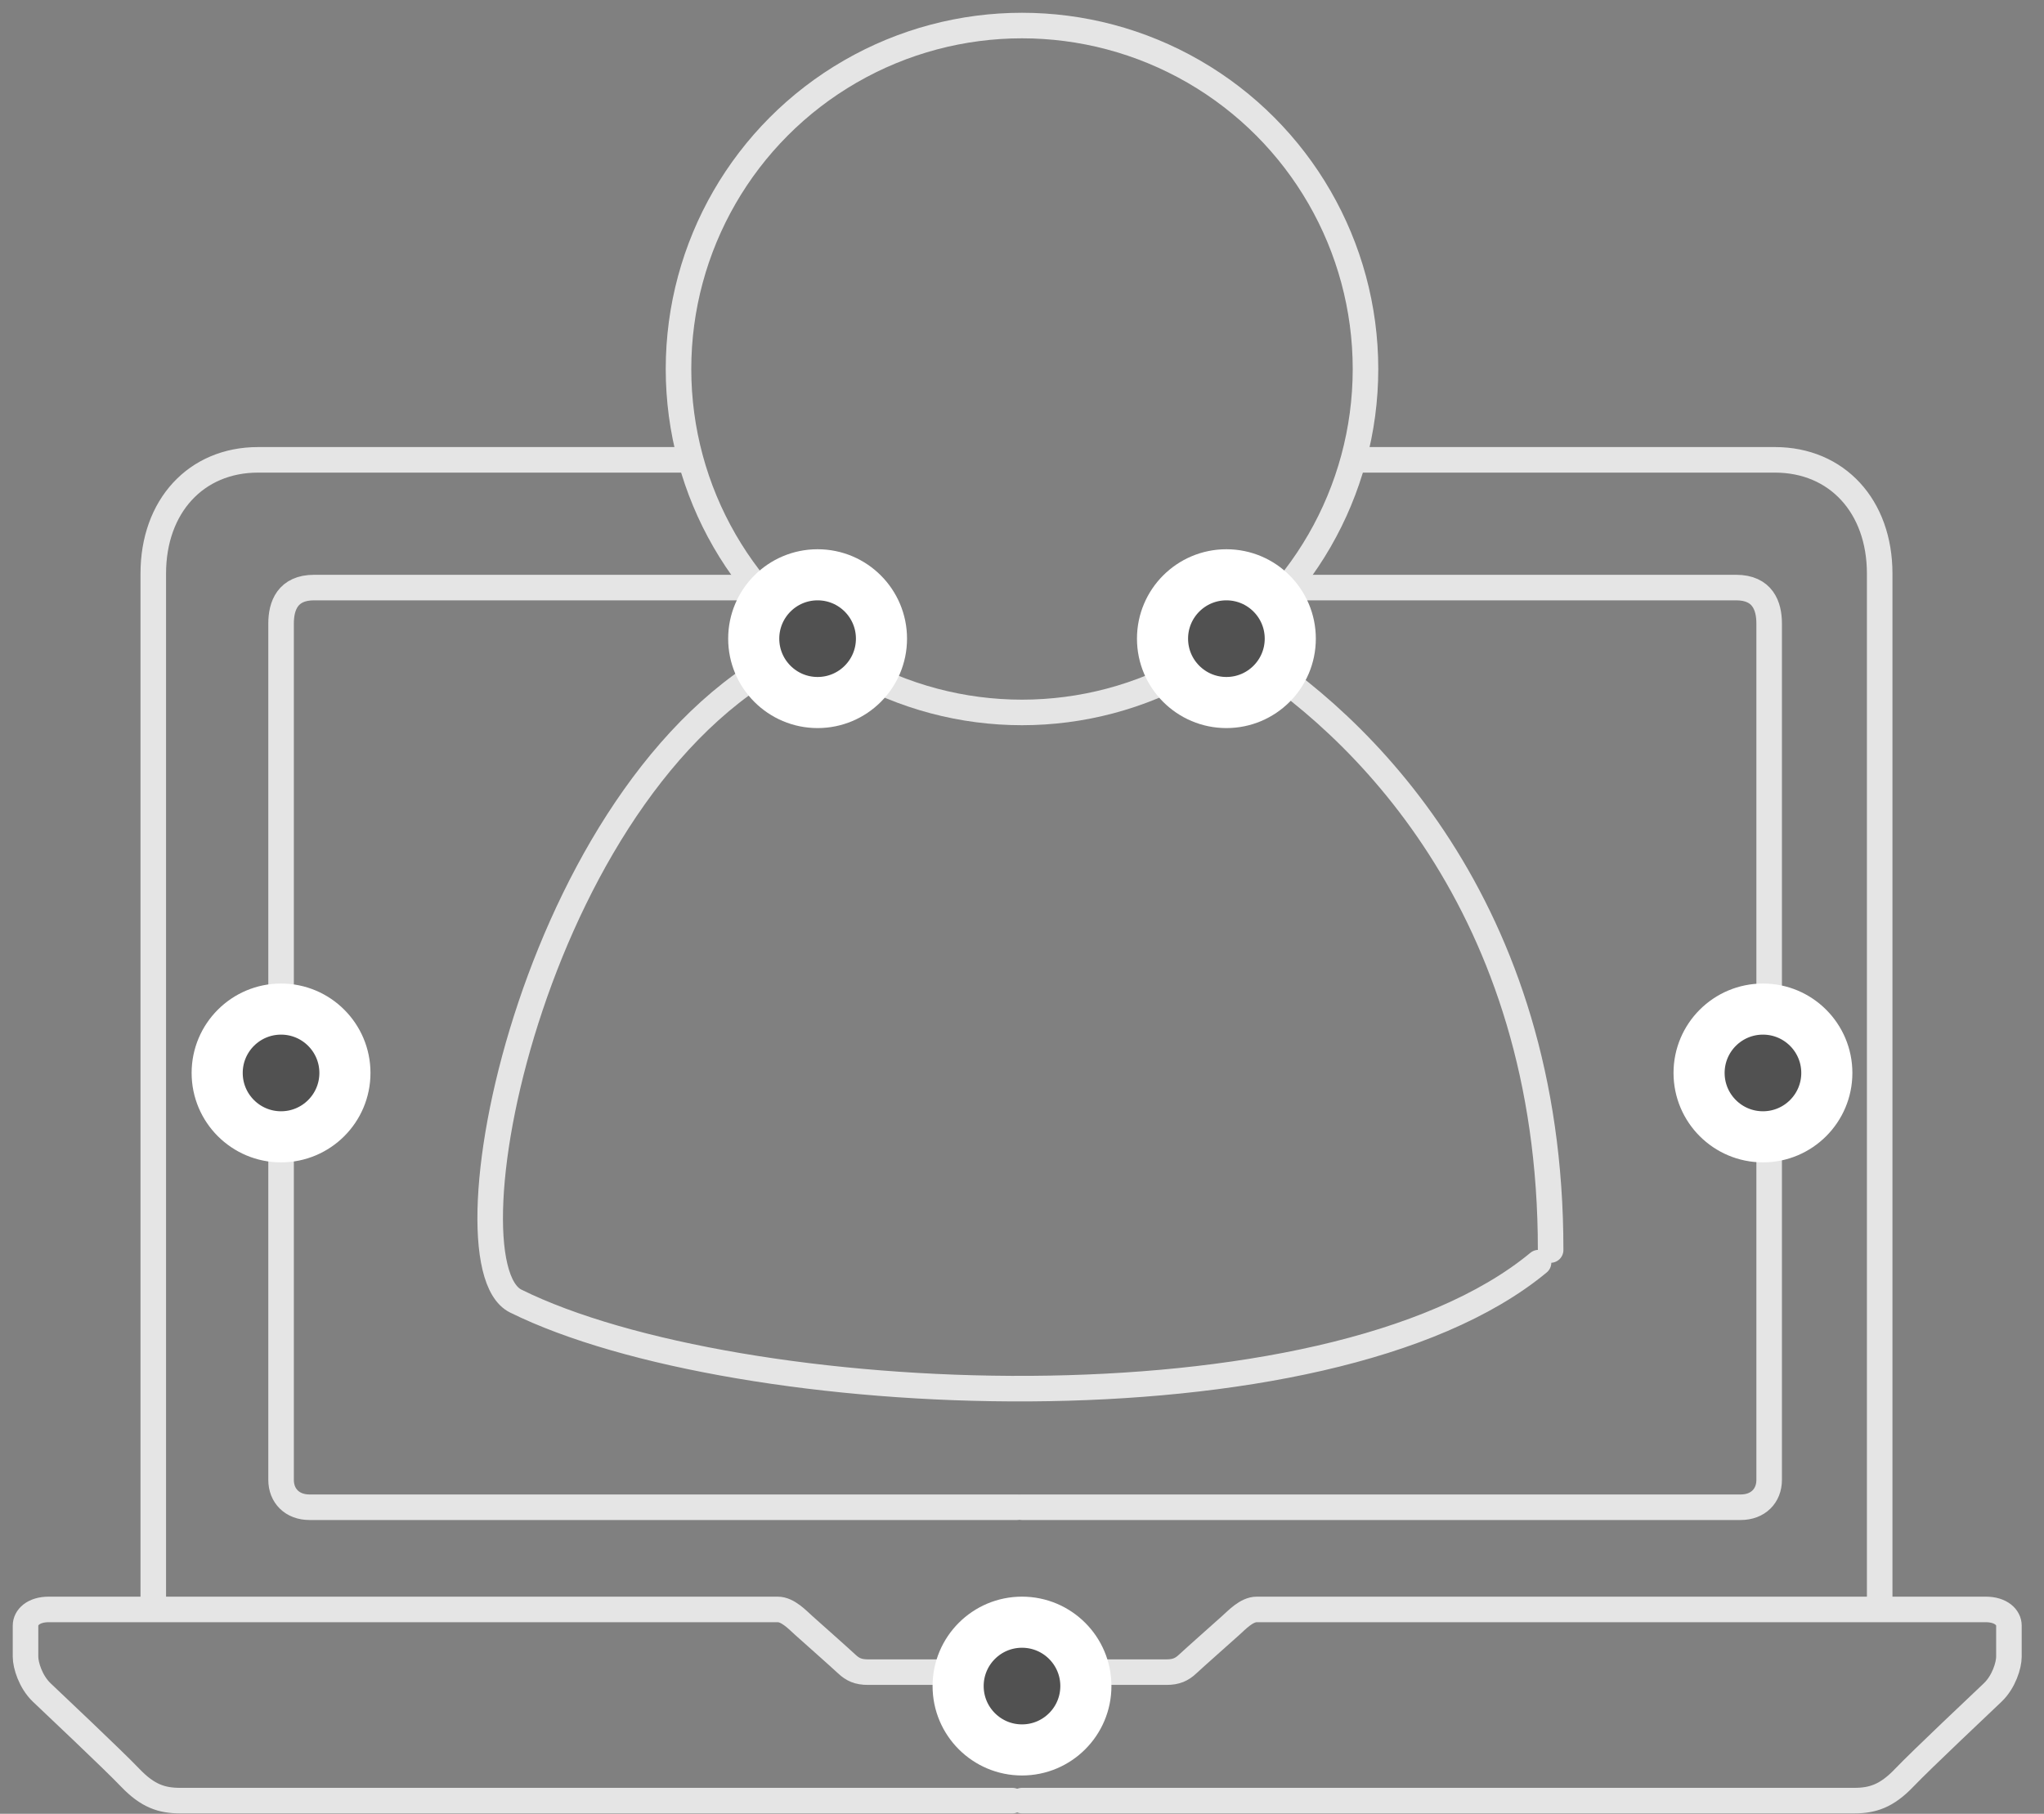 <?xml version="1.0" encoding="UTF-8"?>
<svg width="80px" height="71px" viewBox="0 0 80 71" version="1.1" xmlns="http://www.w3.org/2000/svg" xmlns:xlink="http://www.w3.org/1999/xlink">
    <rect x="0" y="0" width="80" height="71" fill="#808080" stroke="none"/>
    <!-- Generator: Sketch 47.1 (45422) - http://www.bohemiancoding.com/sketch -->
    <title>personal-assistant</title>
    <desc>Created with Sketch.</desc>
    <defs>
        <circle id="path-1" cx="47" cy="24" r="3"></circle>
        <circle id="path-2" cx="31" cy="24" r="3"></circle>
        <circle id="path-3" cx="10" cy="41" r="3"></circle>
        <circle id="path-4" cx="68" cy="41" r="3"></circle>
        <circle id="path-5" cx="39" cy="65" r="3"></circle>
    </defs>
    <g id="Version-2" stroke="none" stroke-width="1" fill="none" fill-rule="evenodd">
        <g id="full-preview-6" transform="translate(-587, -1049)">
            <g id="personal-assistant" transform="translate(588, 1050)">
                <path d="M39,69.484 C60.236,69.484 71.093,69.484 71.57,69.484 C72.284,69.484 72.837,69.312 73.526,68.592 C74.215,67.871 76.561,65.664 76.995,65.249 C77.428,64.834 77.627,64.185 77.627,63.852 C77.627,63.518 77.627,62.949 77.627,62.632 C77.627,62.315 77.322,62 76.717,62 C76.113,62 48.589,62 48.189,62 C47.789,62 47.413,62.409 47.164,62.632 C46.915,62.855 45.708,63.926 45.483,64.138 C45.257,64.35 45.036,64.455 44.655,64.455 C44.401,64.455 42.528,64.455 39.037,64.455" id="Path-238" stroke="#E5E5E5" stroke-linecap="round" stroke-linejoin="round"></path>
                <path d="M72.569,61.961 C72.569,36.712 72.569,23.209 72.569,21.453 C72.569,18.818 70.898,17 68.468,17 C66.848,17 61.359,17 52,17" id="Path-239" stroke="#E5E5E5" stroke-linecap="round" stroke-linejoin="round"></path>
                <path d="M0,69.484 C21.236,69.484 32.093,69.484 32.57,69.484 C33.284,69.484 33.837,69.312 34.526,68.592 C35.215,67.871 37.561,65.664 37.995,65.249 C38.428,64.834 38.627,64.185 38.627,63.852 C38.627,63.518 38.627,62.949 38.627,62.632 C38.627,62.315 38.322,62 37.717,62 C37.113,62 9.589,62 9.189,62 C8.789,62 8.413,62.409 8.164,62.632 C7.915,62.855 6.708,63.926 6.483,64.138 C6.257,64.35 6.036,64.455 5.655,64.455 C5.401,64.455 3.528,64.455 0.037,64.455" id="Path-238" stroke="#E5E5E5" stroke-linecap="round" stroke-linejoin="round" transform="translate(19.313, 65.742) scale(-1, 1) translate(-19.313, -65.742) "></path>
                <path d="M25.689,61.961 C25.689,36.712 25.689,23.209 25.689,21.453 C25.689,18.818 24.018,17 21.588,17 C19.968,17 14.438,17 5,17" id="Path-239" stroke="#E5E5E5" stroke-linecap="round" stroke-linejoin="round" transform="translate(15.344, 39.481) scale(-1, 1) translate(-15.344, -39.481) "></path>
                <path d="M49.676,22 C60.502,22 66.26,22 66.95,22 C67.986,22 68.243,22.713 68.243,23.406 C68.243,24.099 68.243,56.301 68.243,56.928 C68.243,57.556 67.805,58 67.13,58 C66.68,58 57.304,58 39,58" id="Path-240" stroke="#E5E5E5" stroke-linecap="round" stroke-linejoin="round"></path>
                <path d="M20.33,22 C31.098,22 36.827,22 37.517,22 C38.552,22 38.809,22.713 38.809,23.406 C38.809,24.099 38.809,56.301 38.809,56.928 C38.809,57.556 38.371,58 37.696,58 C37.247,58 28.014,58 10,58" id="Path-240" stroke="#E5E5E5" stroke-linecap="round" stroke-linejoin="round" transform="translate(24.405, 40) scale(-1, 1) translate(-24.405, -40) "></path>
                <circle id="Oval-22-Copy-3" stroke="#E5E5E5" stroke-linecap="round" stroke-linejoin="round" cx="39" cy="13.444" r="13.444"></circle>
                <path d="M47.556,24.444 C52.136,27.244 59.704,34.418 59.69,47.931" id="Path-2-Copy" stroke="#E5E5E5" stroke-linecap="round" stroke-linejoin="round"></path>
                <path d="M59.217,48.425 C50.904,55.307 27.797,54.193 19.184,49.929 C16.162,48.433 20.029,29.149 30.346,24.444" id="Path-33-Copy" stroke="#E5E5E5" stroke-linecap="round" stroke-linejoin="round"></path>
                <g id="Oval-Copy-477" transform="translate(47, 24) rotate(-90) translate(-47, -24) ">
                    <use fill="#515151" fill-rule="evenodd" xlink:href="#path-1"></use>
                    <circle stroke="#FFFFFF" stroke-width="1.5" cx="47" cy="24" r="2.25"></circle>
                    <use stroke="#FFFFFF" stroke-width="1" xlink:href="#path-1"></use>
                </g>
                <g id="Oval-Copy-478" transform="translate(31, 24) rotate(-90) translate(-31, -24) ">
                    <use fill="#515151" fill-rule="evenodd" xlink:href="#path-2"></use>
                    <circle stroke="#FFFFFF" stroke-width="1.5" cx="31" cy="24" r="2.25"></circle>
                    <use stroke="#FFFFFF" stroke-width="1" xlink:href="#path-2"></use>
                </g>
                <g id="Oval-Copy-479" transform="translate(10, 41) rotate(-90) translate(-10, -41) ">
                    <use fill="#515151" fill-rule="evenodd" xlink:href="#path-3"></use>
                    <circle stroke="#FFFFFF" stroke-width="1.5" cx="10" cy="41" r="2.25"></circle>
                    <use stroke="#FFFFFF" stroke-width="1" xlink:href="#path-3"></use>
                </g>
                <g id="Oval-Copy-481" transform="translate(68, 41) rotate(-90) translate(-68, -41) ">
                    <use fill="#515151" fill-rule="evenodd" xlink:href="#path-4"></use>
                    <circle stroke="#FFFFFF" stroke-width="1.5" cx="68" cy="41" r="2.25"></circle>
                    <use stroke="#FFFFFF" stroke-width="1" xlink:href="#path-4"></use>
                </g>
                <g id="Oval-Copy-480" transform="translate(39, 65) rotate(-90) translate(-39, -65) ">
                    <use fill="#515151" fill-rule="evenodd" xlink:href="#path-5"></use>
                    <circle stroke="#FFFFFF" stroke-width="1.5" cx="39" cy="65" r="2.25"></circle>
                    <use stroke="#FFFFFF" stroke-width="1" xlink:href="#path-5"></use>
                </g>
            </g>
        </g>
    </g>
</svg>